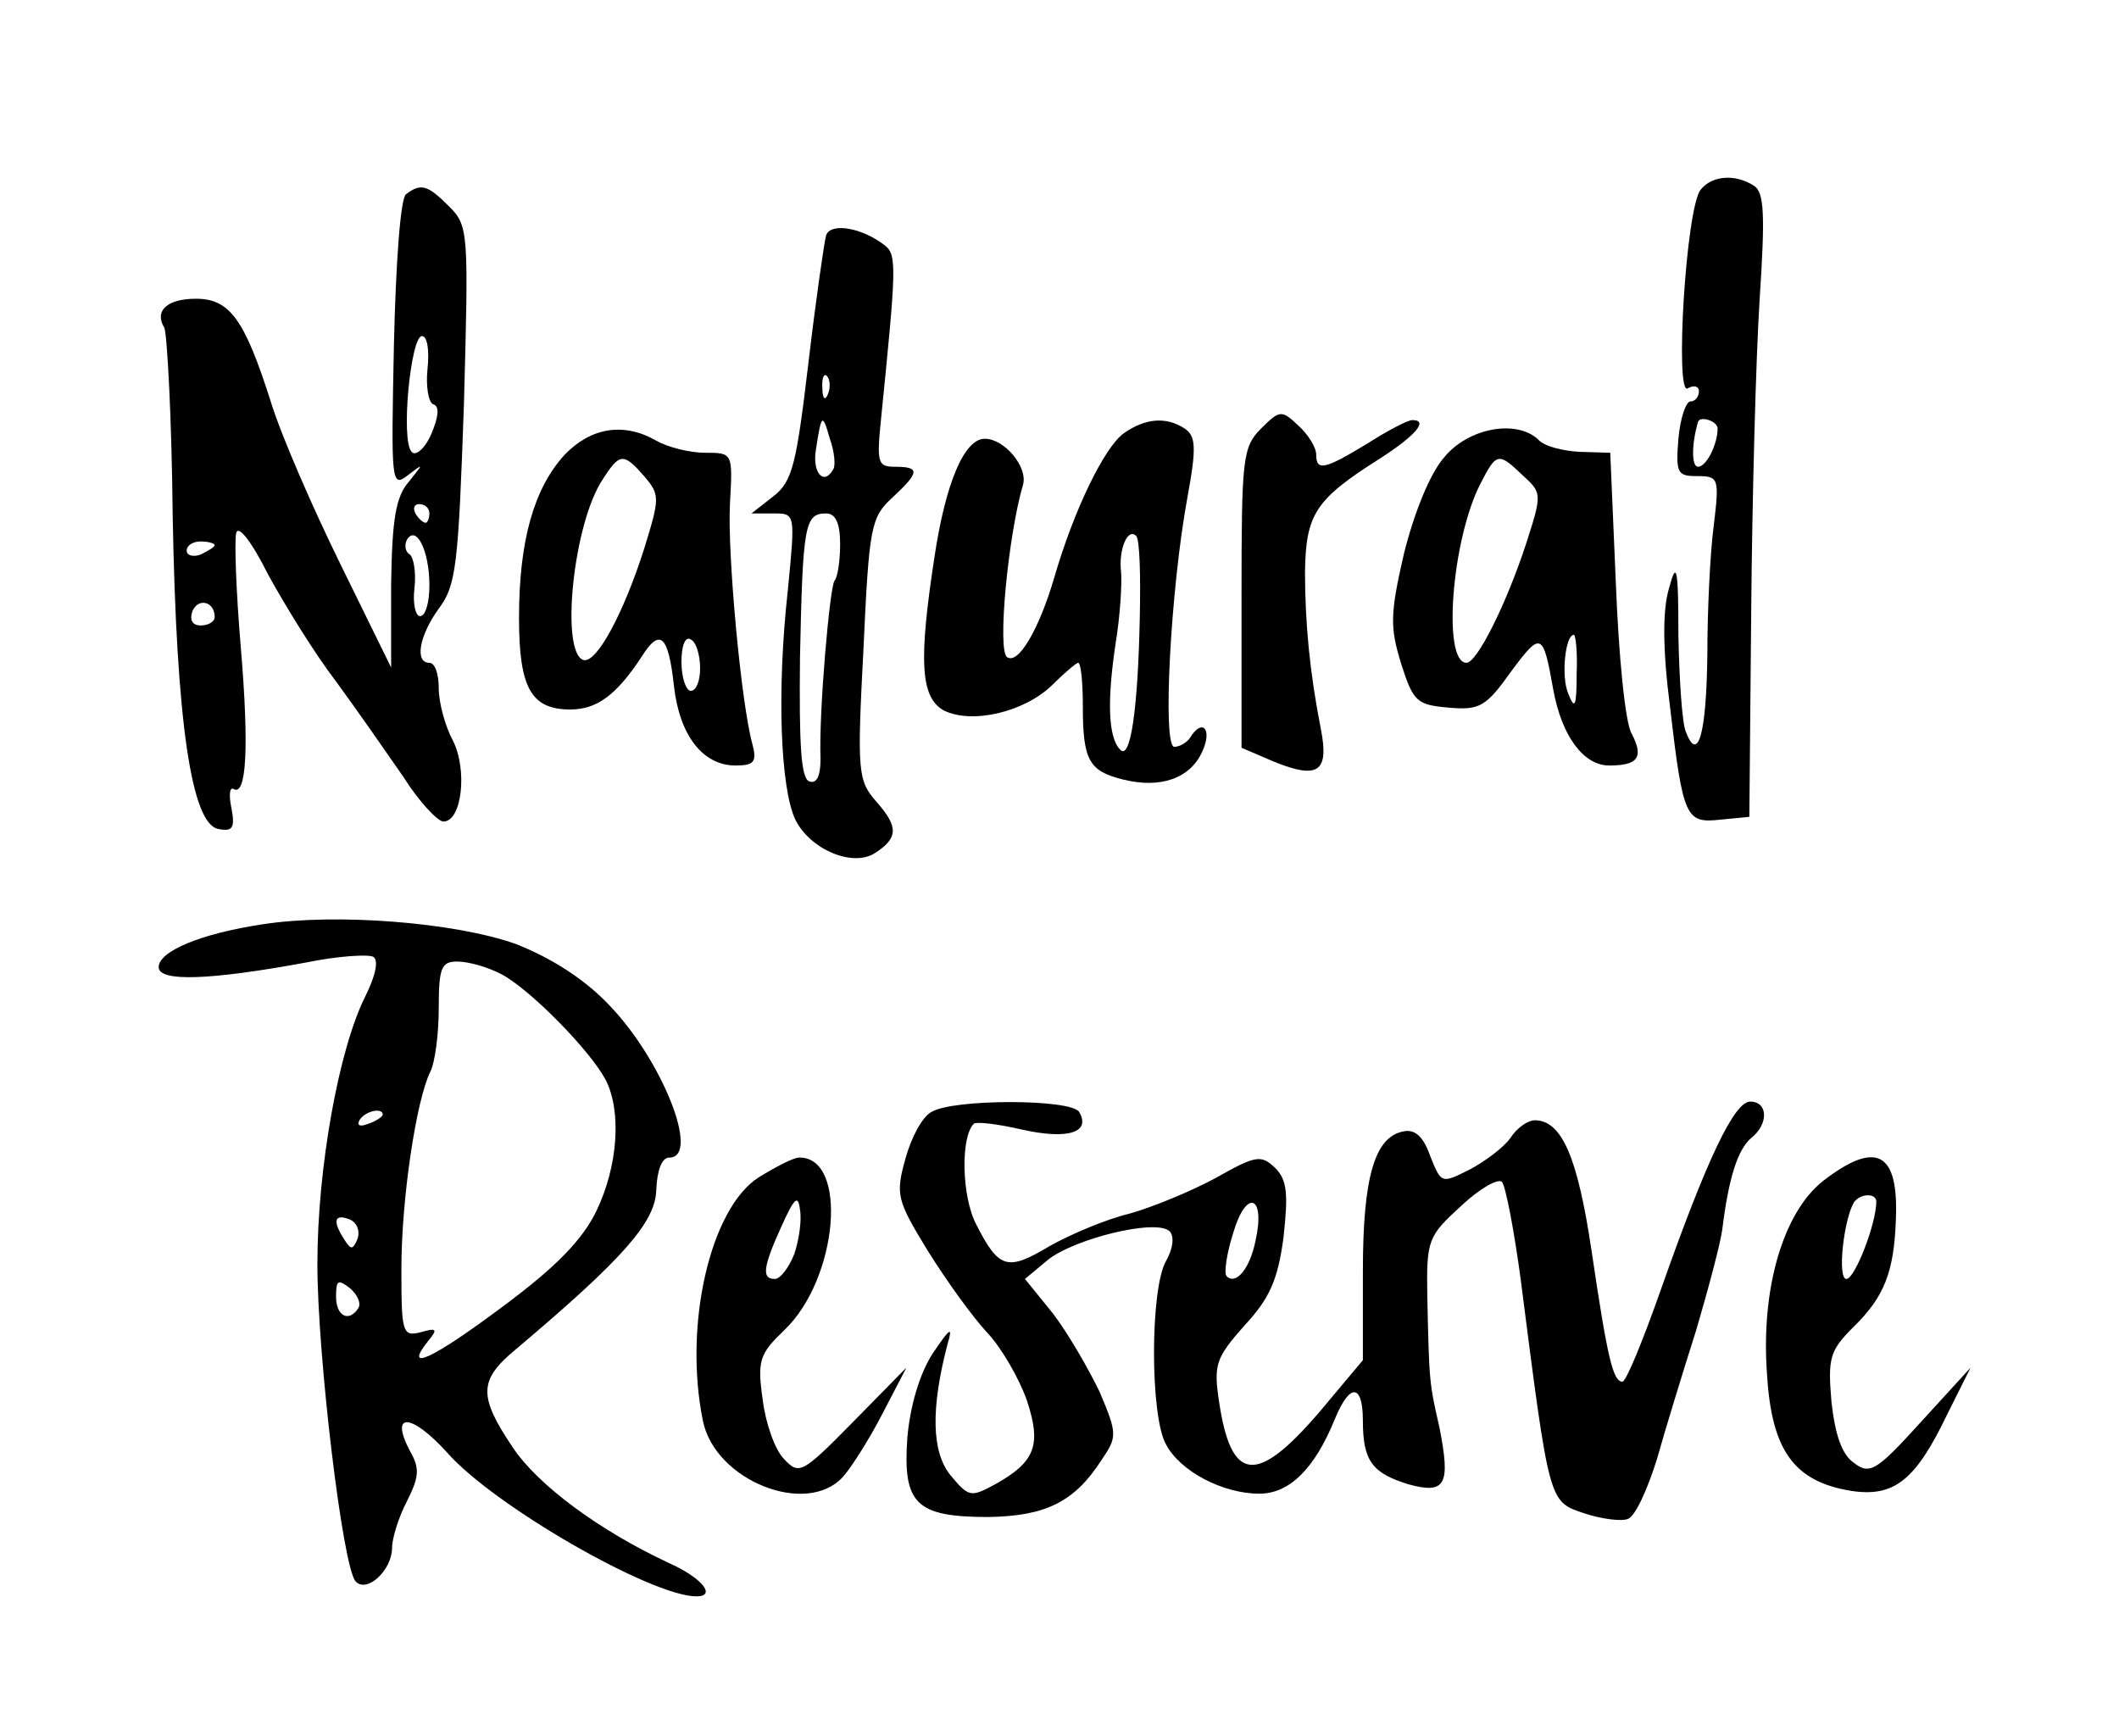 <?xml version="1.0" standalone="no"?>
<!DOCTYPE svg PUBLIC "-//W3C//DTD SVG 20010904//EN"
 "http://www.w3.org/TR/2001/REC-SVG-20010904/DTD/svg10.dtd">
<svg version="1.0" xmlns="http://www.w3.org/2000/svg"
 width="227pt" height="186pt" viewBox="0 0 227 186"
 preserveAspectRatio="xMidYMid meet">

<g transform="translate(0,186) scale(0.1,-0.1)"
fill="#000000" stroke="none">
<path d="M1822 1657 c-16 -19 -28 -222 -14 -213 7 4 12 2 12 -3 0 -6 -4 -11
-9 -11 -5 0 -11 -18 -13 -40 -3 -37 -1 -40 20 -40 23 0 24 -2 18 -52 -4 -29
-7 -92 -7 -140 -1 -84 -10 -116 -23 -82 -4 9 -7 55 -8 103 0 74 -2 81 -10 51
-7 -23 -7 -65 1 -127 14 -120 17 -125 54 -121 l31 3 2 220 c1 121 5 271 9 334
6 91 5 115 -6 122 -20 13 -45 11 -57 -4z m18 -256 c0 -17 -12 -41 -21 -41 -7
0 -7 24 0 48 2 7 21 1 21 -7z"/>
<path d="M435 1652 c-6 -4 -11 -74 -13 -161 -3 -148 -3 -154 15 -140 17 13 17
13 1 -7 -14 -16 -18 -40 -19 -110 l0 -89 -54 110 c-30 61 -64 139 -75 175 -28
88 -44 110 -80 110 -31 0 -45 -13 -34 -31 3 -6 8 -97 9 -202 4 -220 20 -330
49 -335 15 -3 18 1 14 22 -3 14 -2 23 2 21 14 -9 17 44 8 151 -5 59 -7 114 -5
123 2 9 16 -8 34 -44 18 -33 50 -85 73 -115 22 -30 54 -76 72 -102 17 -27 37
-48 43 -48 20 0 26 56 10 87 -8 15 -15 40 -15 56 0 15 -4 27 -10 27 -16 0 -11
29 10 58 19 25 21 48 27 219 5 185 5 191 -16 212 -23 23 -30 25 -46 13z m23
-187 c-2 -19 1 -36 6 -38 7 -2 6 -13 -2 -32 -7 -16 -17 -24 -21 -19 -12 12 -1
124 11 124 6 0 8 -16 6 -35z m2 -155 c0 -5 -2 -10 -4 -10 -3 0 -8 5 -11 10 -3
6 -1 10 4 10 6 0 11 -4 11 -10z m0 -77 c0 -18 -4 -33 -10 -33 -5 0 -8 14 -6
30 2 17 -1 33 -5 36 -5 3 -6 10 -3 16 10 16 24 -12 24 -49z m-230 43 c0 -2 -7
-6 -15 -10 -8 -3 -15 -1 -15 4 0 6 7 10 15 10 8 0 15 -2 15 -4z m0 -77 c0 -5
-7 -9 -15 -9 -9 0 -12 6 -9 15 6 15 24 11 24 -6z"/>
<path d="M885 1608 c-2 -7 -11 -69 -19 -137 -13 -109 -17 -127 -38 -143 l-23
-18 24 0 c23 0 23 0 15 -82 -12 -108 -8 -212 8 -246 16 -32 61 -51 85 -36 25
16 26 28 2 55 -20 23 -21 31 -14 164 6 131 8 141 31 162 29 27 30 33 3 33 -19
0 -20 4 -15 53 16 159 17 174 4 184 -24 19 -58 25 -63 11z m2 -170 c-3 -8 -6
-5 -6 6 -1 11 2 17 5 13 3 -3 4 -12 1 -19z m6 -80 c-10 -19 -23 -5 -19 20 6
39 7 40 15 12 5 -14 6 -28 4 -32z m7 -81 c0 -19 -3 -36 -6 -39 -5 -6 -17 -141
-15 -191 0 -18 -4 -27 -12 -24 -9 3 -11 39 -10 133 3 142 5 154 28 154 10 0
15 -10 15 -33z"/>
<path d="M1351 1401 c-20 -20 -21 -32 -21 -182 l0 -160 35 -15 c47 -19 59 -11
50 35 -12 61 -17 114 -17 169 1 61 11 77 79 120 39 25 54 42 36 42 -5 0 -26
-11 -48 -25 -46 -28 -55 -30 -55 -12 0 8 -9 22 -19 31 -18 17 -20 17 -40 -3z"/>
<path d="M1204 1396 c-21 -15 -54 -83 -75 -156 -16 -54 -38 -92 -50 -84 -11 6
1 131 17 185 5 19 -20 49 -41 49 -22 0 -42 -47 -54 -127 -17 -111 -15 -150 10
-164 30 -15 86 -2 116 27 13 13 26 24 28 24 3 0 5 -21 5 -47 0 -58 7 -69 43
-78 40 -10 72 1 85 30 11 24 0 36 -13 15 -3 -5 -11 -10 -17 -10 -13 0 -4 169
14 267 10 54 9 66 -3 74 -20 13 -42 11 -65 -5z m17 -198 c-2 -98 -10 -153 -21
-141 -13 13 -14 53 -5 113 5 30 7 65 6 77 -3 24 7 48 16 39 4 -3 5 -43 4 -88z"/>
<path d="M605 1373 c-33 -36 -49 -92 -49 -175 0 -75 13 -98 55 -98 28 0 49 15
76 56 20 32 29 24 35 -31 6 -53 31 -85 66 -85 20 0 23 4 18 23 -12 43 -27 205
-24 258 3 54 3 54 -27 54 -16 0 -40 6 -52 13 -35 20 -70 14 -98 -15z m85 -23
c17 -20 17 -23 0 -78 -22 -69 -51 -123 -65 -119 -25 8 -11 147 21 194 18 28
22 28 44 3z m60 -206 c0 -13 -4 -24 -10 -24 -5 0 -10 14 -10 31 0 17 4 28 10
24 6 -3 10 -17 10 -31z"/>
<path d="M1547 1370 c-15 -17 -32 -59 -43 -103 -15 -65 -15 -79 -3 -118 13
-41 17 -44 51 -47 33 -3 40 1 67 39 32 43 34 42 45 -20 9 -49 32 -81 60 -81
31 0 37 9 24 34 -7 11 -14 84 -17 161 l-6 140 -33 1 c-18 1 -38 6 -44 13 -23
22 -75 13 -101 -19z m84 -19 c21 -19 21 -20 4 -73 -22 -67 -53 -128 -64 -128
-26 0 -16 132 15 192 17 33 19 34 45 9z m58 -213 c0 -35 -2 -39 -9 -21 -8 19
-3 63 6 63 2 0 4 -19 3 -42z"/>
<path d="M282 870 c-67 -10 -112 -29 -112 -46 0 -16 55 -14 158 5 34 7 67 9
72 6 6 -4 2 -21 -9 -43 -28 -56 -51 -183 -51 -286 0 -97 27 -325 41 -340 12
-13 39 12 39 36 0 10 7 33 16 50 13 26 14 35 3 54 -22 42 2 40 40 -2 50 -57
219 -154 267 -154 22 0 6 20 -30 36 -73 34 -140 83 -167 124 -37 55 -36 72 4
105 115 97 149 136 150 170 1 22 6 35 14 35 34 0 -8 106 -66 165 -27 28 -63
50 -99 64 -65 23 -192 33 -270 21z m256 -54 c31 -17 94 -81 111 -113 17 -34
13 -92 -10 -140 -15 -31 -43 -60 -101 -103 -75 -56 -107 -71 -79 -36 10 12 9
14 -8 9 -20 -5 -21 -1 -21 68 0 75 16 181 31 211 5 10 9 40 9 68 0 44 3 50 20
50 12 0 33 -6 48 -14z m-128 -150 c0 -2 -7 -7 -16 -10 -8 -3 -12 -2 -9 4 6 10
25 14 25 6z m-27 -133 c-5 -12 -7 -12 -14 -1 -13 20 -11 28 5 22 8 -3 12 -12
9 -21z m1 -74 c-10 -16 -24 -9 -24 12 0 18 2 19 15 9 8 -7 12 -16 9 -21z"/>
<path d="M998 669 c-10 -5 -22 -28 -28 -50 -11 -39 -9 -45 24 -99 20 -32 48
-71 64 -88 15 -16 34 -49 42 -72 16 -48 9 -66 -34 -90 -26 -14 -28 -14 -48 10
-20 25 -21 71 -3 140 6 20 3 18 -16 -10 -14 -22 -24 -56 -27 -90 -5 -71 9 -85
87 -85 61 1 92 16 121 61 17 25 17 28 -2 73 -12 25 -34 63 -50 84 l-30 37 24
20 c28 23 117 45 131 31 5 -5 4 -18 -4 -32 -17 -30 -17 -166 0 -196 15 -29 61
-53 100 -53 32 0 59 26 81 80 16 39 30 38 30 -2 0 -43 10 -56 49 -68 40 -11
45 0 33 61 -11 48 -11 49 -13 141 -1 60 1 64 36 96 20 19 40 30 44 26 4 -5 13
-52 20 -104 31 -242 30 -238 68 -251 18 -6 40 -9 47 -6 8 3 21 32 31 64 9 32
28 94 42 138 13 44 26 93 28 108 7 57 17 86 31 98 19 15 18 39 -1 39 -17 0
-46 -60 -96 -202 -19 -54 -37 -98 -41 -98 -10 0 -16 25 -33 140 -15 101 -32
140 -61 140 -7 0 -19 -8 -26 -19 -7 -10 -27 -25 -44 -34 -30 -15 -30 -15 -42
15 -7 20 -16 29 -29 26 -30 -6 -43 -48 -43 -149 l0 -96 -47 -56 c-67 -78 -94
-75 -107 11 -6 40 -4 47 27 82 27 29 36 49 42 95 5 46 4 61 -9 74 -15 14 -20
14 -64 -11 -26 -14 -67 -31 -92 -38 -25 -6 -63 -22 -86 -35 -45 -27 -54 -24
-78 23 -16 30 -17 94 -3 108 2 3 26 0 52 -6 49 -11 74 -3 61 19 -9 14 -135 14
-158 0z m347 -138 c-6 -30 -21 -48 -31 -38 -3 3 0 24 7 46 14 48 35 41 24 -8z"/>
<path d="M813 599 c-52 -33 -81 -158 -60 -261 13 -64 111 -103 150 -60 9 10
28 40 42 67 l26 50 -57 -58 c-55 -56 -58 -57 -74 -40 -10 10 -20 39 -23 64 -6
42 -3 49 23 74 58 55 69 186 16 185 -6 0 -25 -10 -43 -21z m38 -82 c-6 -15
-15 -27 -21 -27 -14 0 -13 12 7 56 14 31 18 35 20 18 2 -11 -1 -32 -6 -47z"/>
<path d="M1953 595 c-43 -34 -67 -116 -60 -208 5 -81 29 -114 90 -124 46 -7
69 11 103 82 l25 50 -53 -58 c-48 -53 -55 -57 -72 -44 -13 9 -20 30 -24 65 -4
47 -2 55 23 80 34 33 44 60 46 116 3 72 -21 85 -78 41z m57 -22 c0 -24 -23
-83 -32 -83 -10 0 -3 63 8 82 7 10 24 10 24 1z"/>
</g>
</svg>
